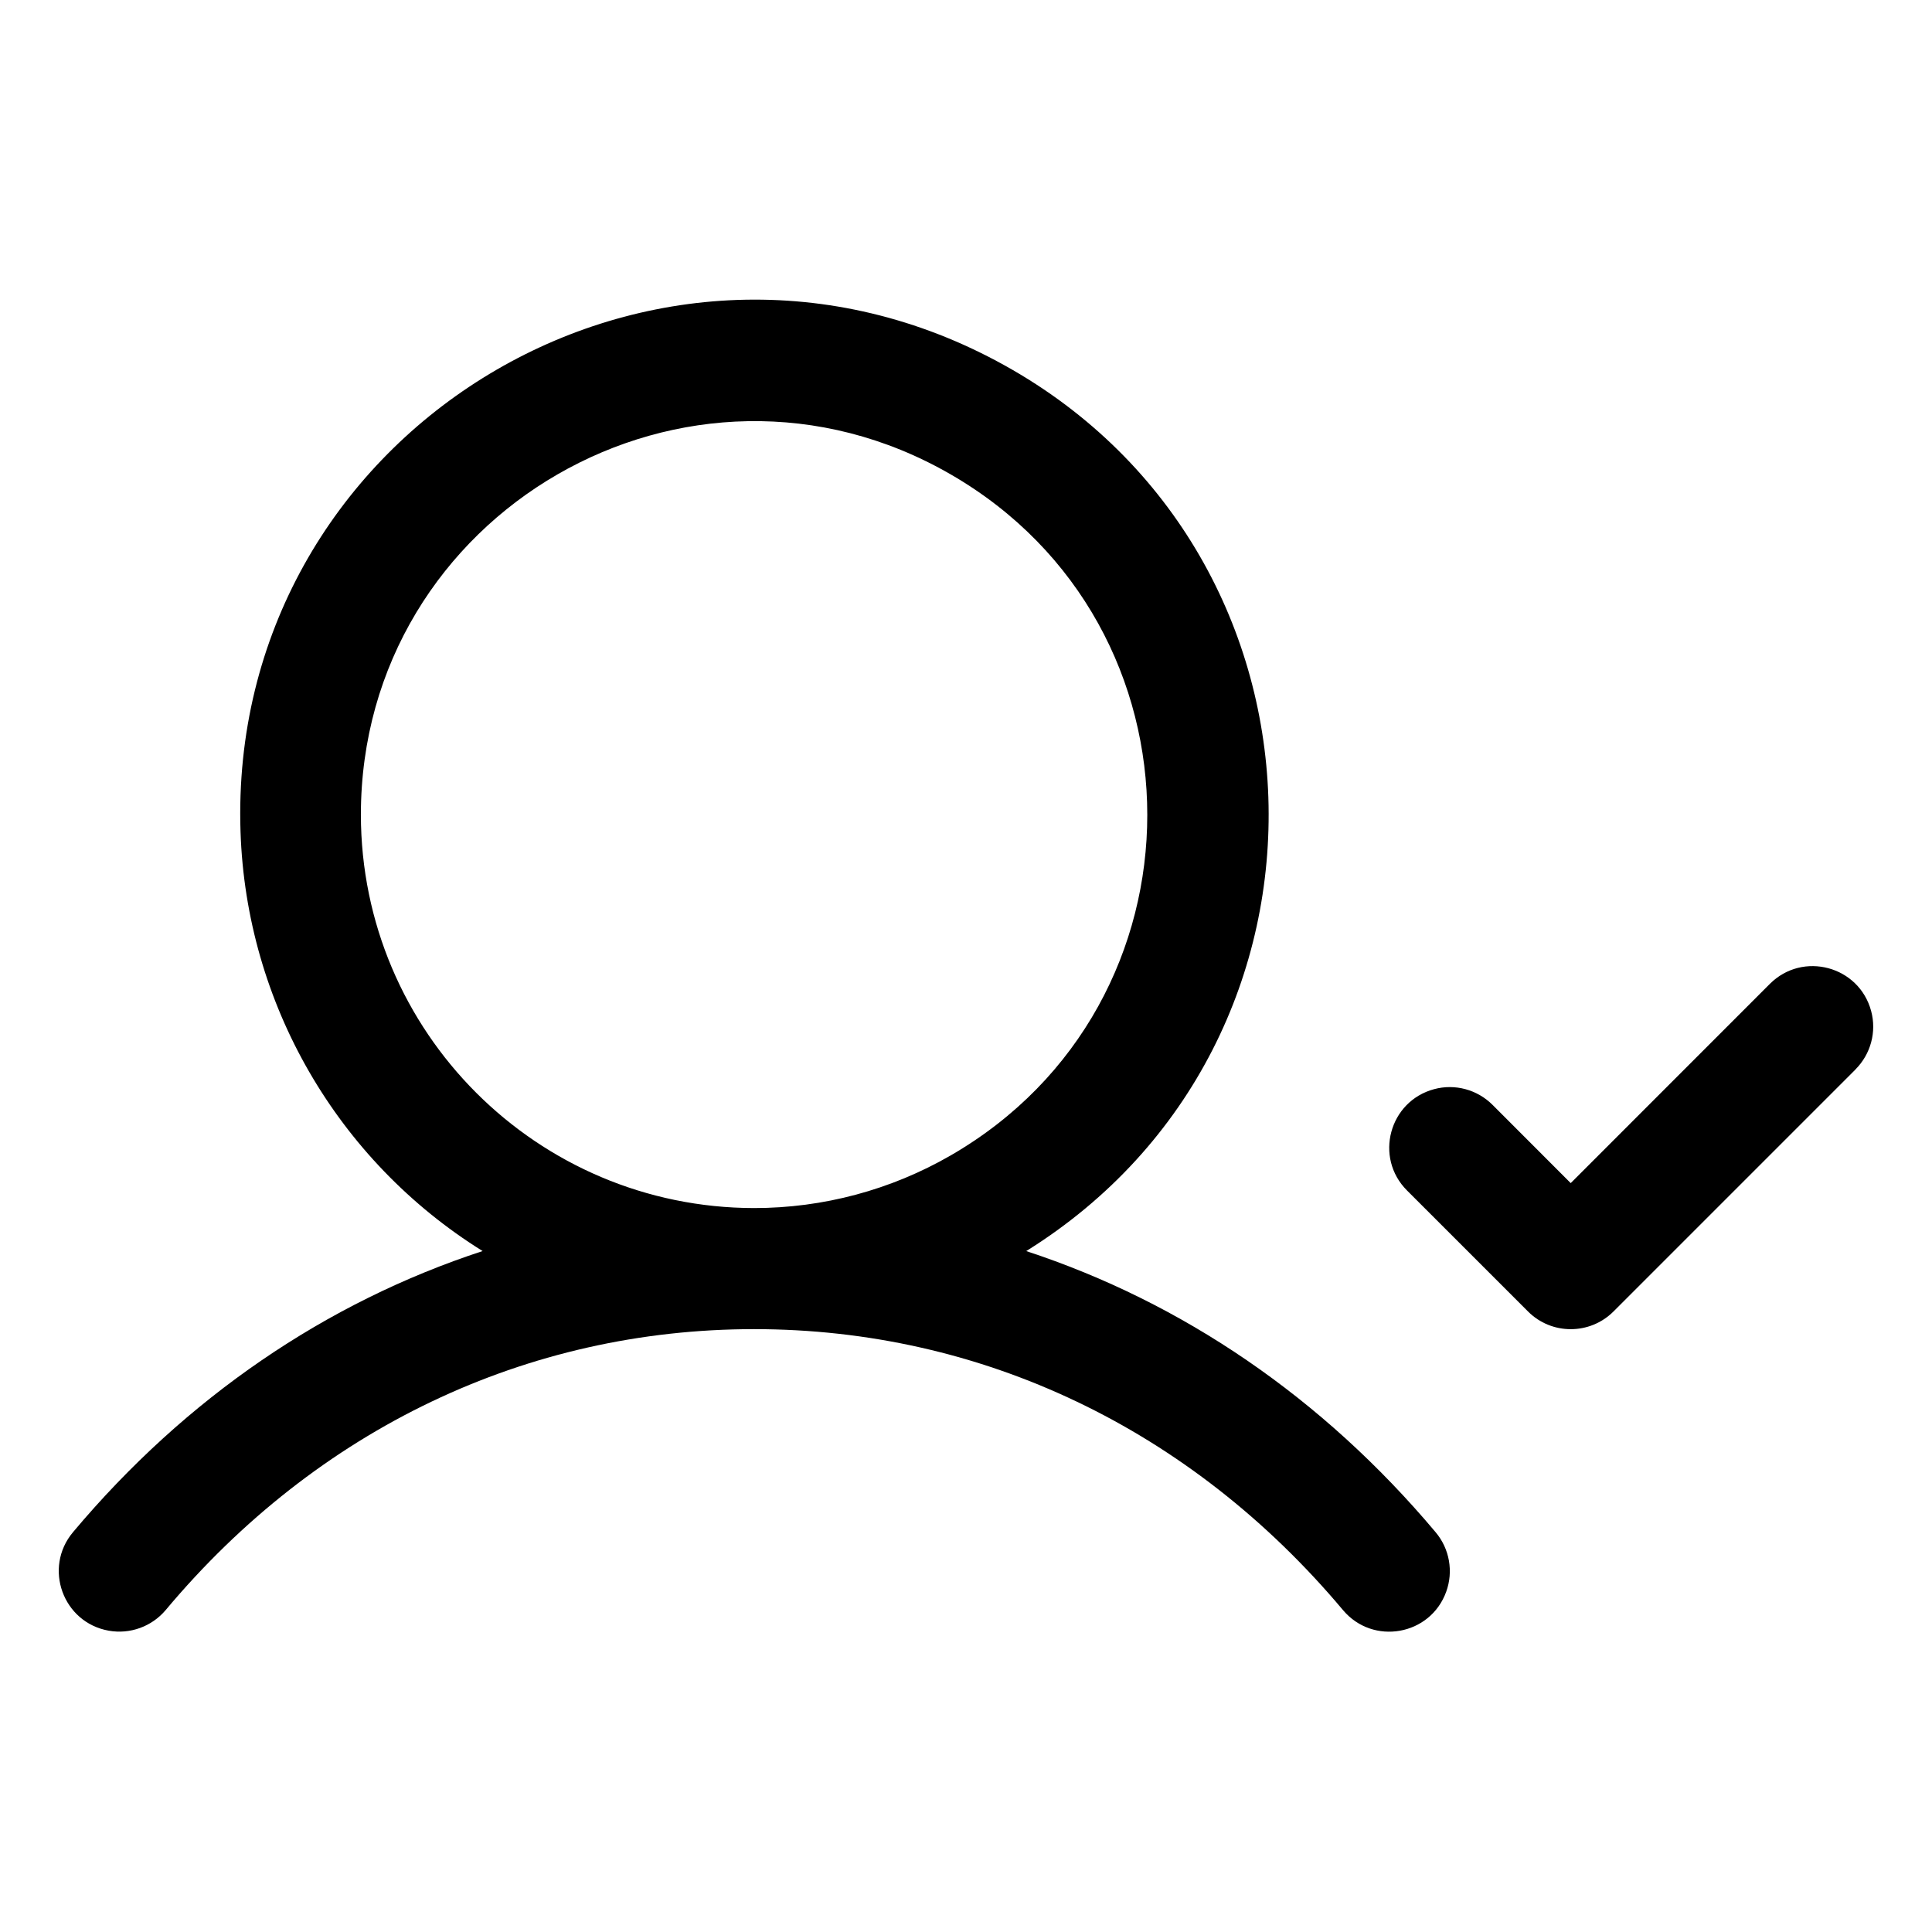 <svg xmlns="http://www.w3.org/2000/svg" viewBox="-0.5 -0.5 24 24" fill="currentColor" id="User-Check--Streamline-Phosphor.svg" height="24" width="24"><desc>User Check Streamline Icon: https://streamlinehq.com</desc><path d="M12.249 15.041c4.174 -2.6 3.968 -8.743 -0.37 -11.057 -4.338 -2.315 -9.556 0.935 -9.391 5.849 0.071 2.129 1.199 4.082 3.007 5.208 -1.94 0.635 -3.685 1.821 -5.088 3.492 -0.372 0.443 -0.126 1.123 0.444 1.224 0.264 0.047 0.534 -0.051 0.707 -0.256 1.885 -2.251 4.484 -3.49 7.31 -3.49s5.425 1.239 7.315 3.49c0.372 0.443 1.085 0.317 1.282 -0.227 0.092 -0.252 0.042 -0.535 -0.131 -0.74 -1.403 -1.67 -3.149 -2.857 -5.084 -3.492Zm-8.266 -5.418c0 -3.76 4.071 -6.11 7.327 -4.23 3.256 1.88 3.256 6.58 0 8.46 -0.743 0.429 -1.585 0.654 -2.442 0.654 -2.696 -0.003 -4.882 -2.188 -4.885 -4.885Zm18.567 3.162 -3.006 3.006c-0.294 0.294 -0.77 0.294 -1.063 0l-1.503 -1.503c-0.409 -0.409 -0.222 -1.108 0.337 -1.258 0.259 -0.07 0.536 0.005 0.726 0.195l0.971 0.972 2.474 -2.475c0.409 -0.409 1.108 -0.222 1.258 0.337 0.07 0.259 -0.005 0.536 -0.195 0.726Z" stroke-width="1"></path></svg>
